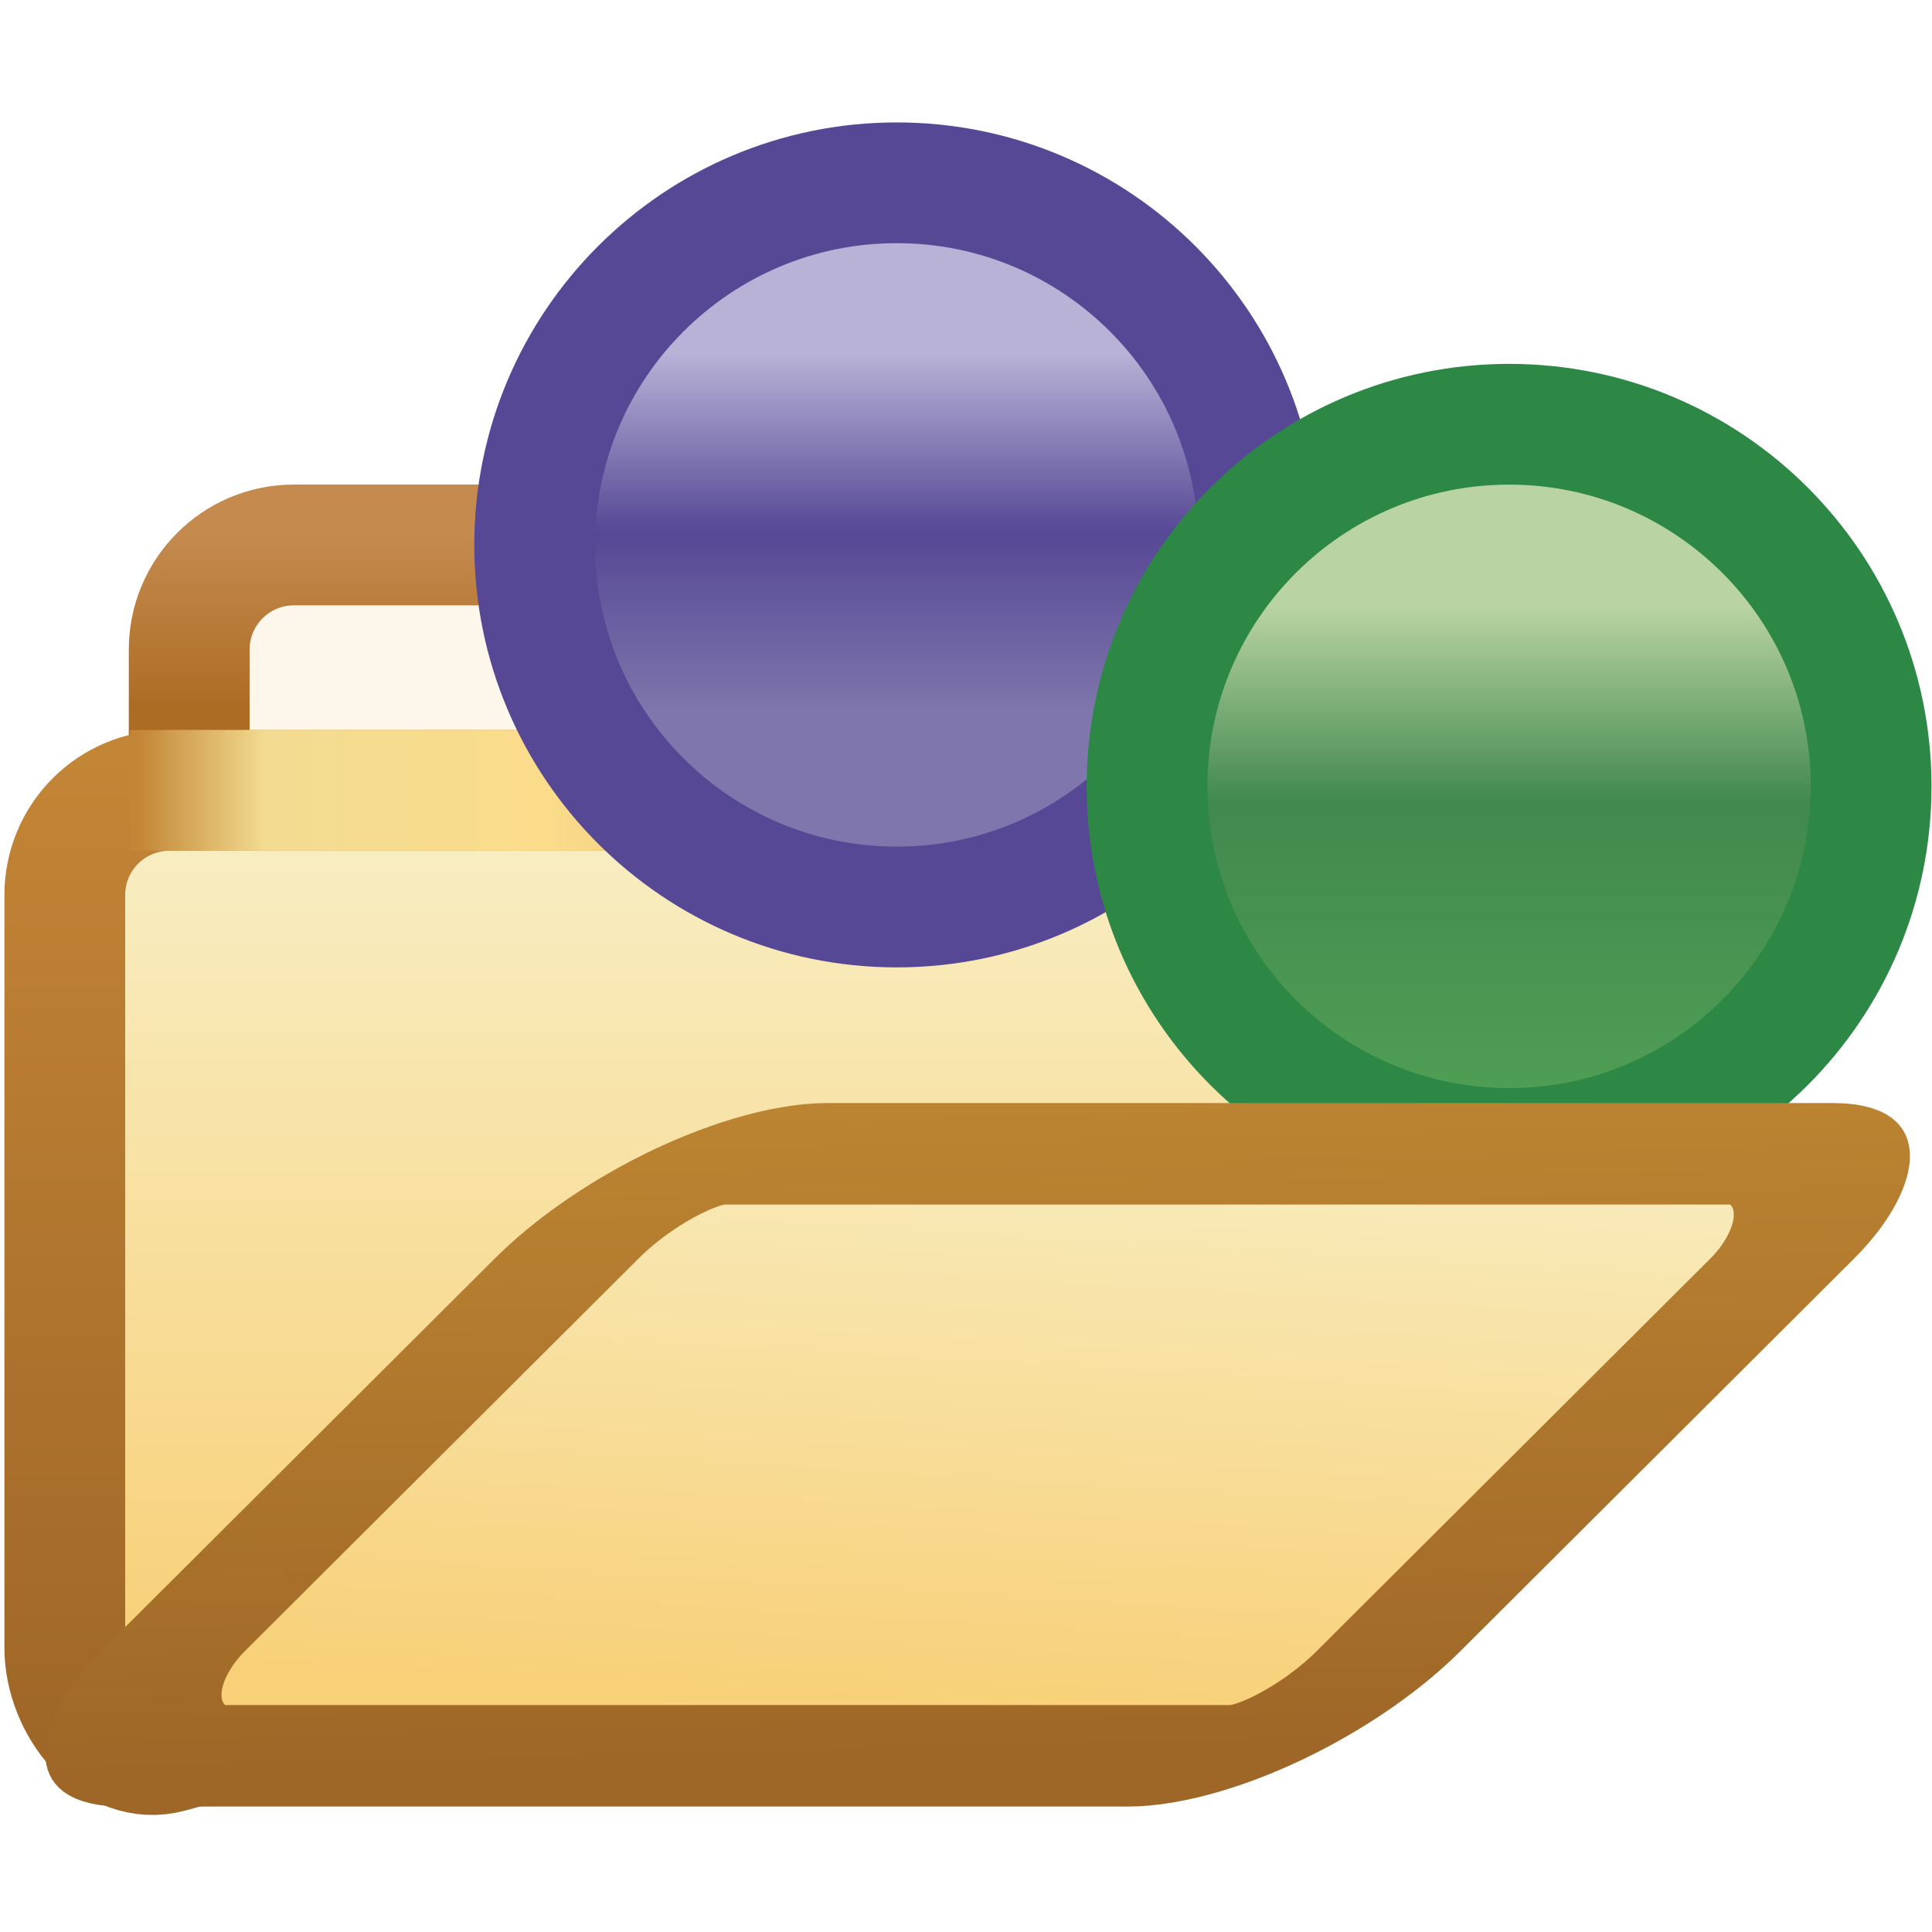 <svg xmlns="http://www.w3.org/2000/svg" xmlns:svg="http://www.w3.org/2000/svg" xmlns:xlink="http://www.w3.org/1999/xlink" id="svg2" width="16" height="16" version="1.1"><defs id="defs4"><linearGradient id="linearGradient6250"><stop id="stop6252" offset="0" style="stop-color:#b9d3a2;stop-opacity:1"/><stop style="stop-color:#41894d;stop-opacity:1" id="stop6254" offset=".403"/><stop id="stop6256" offset="1" style="stop-color:#4f9e55;stop-opacity:1"/></linearGradient><linearGradient id="linearGradient6242"><stop id="stop6244" offset="0" style="stop-color:#b7b2d6;stop-opacity:1"/><stop style="stop-color:#564895;stop-opacity:1" id="stop6246" offset=".5"/><stop id="stop6248" offset="1" style="stop-color:#7e76ac;stop-opacity:1"/></linearGradient><linearGradient id="linearGradient3973"><stop id="stop3975" offset="0" style="stop-color:#f8d078;stop-opacity:1"/><stop id="stop3977" offset="1" style="stop-color:#f8f0c8;stop-opacity:1"/></linearGradient><linearGradient id="linearGradient3967"><stop id="stop3969" offset="0" style="stop-color:#c48a4e;stop-opacity:1"/><stop id="stop3971" offset="1" style="stop-color:#ad6c24;stop-opacity:1"/></linearGradient><linearGradient id="linearGradient3955"><stop id="stop3957" offset="0" style="stop-color:#c38536;stop-opacity:1"/><stop style="stop-color:#f2dc91;stop-opacity:1" id="stop3959" offset=".154"/><stop style="stop-color:#fbdc8b;stop-opacity:1" id="stop3961" offset=".5"/><stop id="stop3963" offset=".75" style="stop-color:#e6bd7a;stop-opacity:1"/><stop id="stop3965" offset="1" style="stop-color:#ba772f;stop-opacity:1"/></linearGradient><linearGradient id="linearGradient3949"><stop style="stop-color:#9e6627;stop-opacity:1" id="stop3951" offset="0"/><stop style="stop-color:#c38536;stop-opacity:1" id="stop3953" offset="1"/></linearGradient><linearGradient id="linearGradient3939" x1="531.093" x2="531.093" y1="366.789" y2="371.179" gradientTransform="translate(-61.367,1.445)" gradientUnits="userSpaceOnUse" xlink:href="#linearGradient3967"/><linearGradient id="linearGradient3945" x1="523.008" x2="543.914" y1="373.229" y2="373.229" gradientTransform="translate(-60.559,1.419)" gradientUnits="userSpaceOnUse" xlink:href="#linearGradient3955"/><linearGradient id="linearGradient4933" x1="538.006" x2="538.006" y1="396.223" y2="374.212" gradientTransform="translate(-60.559,0)" gradientUnits="userSpaceOnUse" xlink:href="#linearGradient3973"/><linearGradient id="linearGradient4935" x1="548.459" x2="548.459" y1="398.988" y2="373.771" gradientTransform="translate(-60.559,0)" gradientUnits="userSpaceOnUse" xlink:href="#linearGradient3949"/><linearGradient id="linearGradient6184" x1="8.738" x2="8.738" y1="3.016" y2="5.8" gradientUnits="userSpaceOnUse" xlink:href="#linearGradient6242"/><linearGradient id="linearGradient6221" x1="8.738" x2="8.738" y1="3.102" y2="6.872" gradientUnits="userSpaceOnUse" xlink:href="#linearGradient6250"/><filter id="filter4929-6" width="1.275" height="1.755" x="-.138" y="-.377" color-interpolation-filters="sRGB"><feGaussianBlur id="feGaussianBlur4931-9" stdDeviation="3.562"/></filter><linearGradient id="linearGradient3973-7-8"><stop id="stop3975-4-9" offset="0" style="stop-color:#f8d078;stop-opacity:1"/><stop id="stop3977-0-4" offset="1" style="stop-color:#f8f0c8;stop-opacity:1"/></linearGradient><linearGradient id="linearGradient4807-2"><stop id="stop4809-7" offset="0" style="stop-color:#9e6627;stop-opacity:1"/><stop id="stop4811-50" offset="1" style="stop-color:#bc8532;stop-opacity:1"/></linearGradient><mask id="mask6427" maskUnits="userSpaceOnUse"><g style="display:inline" id="g6429" transform="matrix(0.845,0,0,0.845,66.962,62.982)"><path style="fill:#fff;fill-opacity:1;stroke:#fff;stroke-width:2;stroke-linecap:round;stroke-linejoin:round;stroke-miterlimit:4;stroke-opacity:1;stroke-dashoffset:0;display:inline" id="path6431" d="m 462.776,373.229 29.116,0 c 1.454,0 2.625,1.171 2.625,2.625 l 0,18.769 c 0,1.454 -1.174,2.526 -2.625,2.625 l -29.116,1.987 c -1.451,0.099 -2.625,-1.171 -2.625,-2.625 l 0,-20.756 c 0,-1.454 1.171,-2.625 2.625,-2.625 z" transform="matrix(1.184,0,0,1.184,-79.255,-74.545)"/><path style="fill:#fff;fill-opacity:1;stroke:#fff;stroke-width:.938;stroke-miterlimit:4;stroke-opacity:1;stroke-dasharray:none;display:inline" id="path6433" d="m 11.344,4.5 c 0,1.553 -1.259,2.813 -2.812,2.813 -1.553,0 -2.813,-1.259 -2.813,-2.813 0,-1.553 1.259,-2.813 2.813,-2.813 1.553,0 2.812,1.259 2.812,2.813 z" transform="matrix(3.821,0,0,3.821,458.219,344.557)"/><path style="fill:#fff;fill-opacity:1;stroke:#fff;stroke-width:.938;stroke-miterlimit:4;stroke-opacity:1;stroke-dasharray:none;display:inline" id="path6435" d="m 11.344,4.5 c 0,1.553 -1.259,2.813 -2.812,2.813 -1.553,0 -2.813,-1.259 -2.813,-2.813 0,-1.553 1.259,-2.813 2.813,-2.813 1.553,0 2.812,1.259 2.812,2.813 z" transform="matrix(3.821,0,0,3.821,476.396,351.724)"/></g></mask><linearGradient id="linearGradient7480" x1="537.943" x2="538.833" y1="397.561" y2="381.572" gradientTransform="matrix(1,0,0,1.417,344.324,-4.0031447e-6)" gradientUnits="userSpaceOnUse" xlink:href="#linearGradient3973-7-8"/><linearGradient id="linearGradient7482" x1="548.459" x2="548.016" y1="398.988" y2="381.198" gradientTransform="matrix(1,0,0,1.417,344.324,-4.0031447e-6)" gradientUnits="userSpaceOnUse" xlink:href="#linearGradient4807-2"/><mask id="mask7662" maskUnits="userSpaceOnUse"><g id="g7664"><g id="g7666" transform="matrix(1.184,0,0,1.184,-79.255,-74.545)" style="fill:#fff;stroke:#fff;display:inline"><rect id="rect7668" width="15" height="16.625" x="463.743" y="368.495" rx="2.625" ry="2.625" style="fill:#fff;fill-opacity:1;stroke:#fff;stroke-width:3.028;stroke-linecap:round;stroke-linejoin:round;stroke-miterlimit:4;stroke-opacity:1;stroke-dasharray:none;stroke-dashoffset:0;display:inline"/><path id="path7670" d="m 463.249,374.648 28.076,0 c 1.454,0 2.625,1.171 2.625,2.625 l 0,11.294 c 0,1.454 -1.221,2.246 -2.625,2.625 l -28.076,7.57 c -1.404,0.379 -2.625,-1.171 -2.625,-2.625 l 0,-18.864 c 0,-1.454 1.171,-2.625 2.625,-2.625 z" style="fill:#fff;fill-opacity:1;stroke:#fff;stroke-width:3.028;stroke-linecap:round;stroke-linejoin:round;stroke-miterlimit:4;stroke-opacity:1;stroke-dasharray:none;stroke-dashoffset:0"/><path id="path7672" d="m 462.262,374.648 20.094,0" style="fill:#fff;stroke:#fff;stroke-width:3.028;stroke-linecap:butt;stroke-linejoin:miter;stroke-miterlimit:4;stroke-opacity:1;stroke-dasharray:none"/></g><path style="fill:#fff;fill-opacity:1;stroke:#fff;stroke-width:.938;stroke-miterlimit:4;stroke-opacity:1;stroke-dasharray:none;display:inline" id="path7674" d="m 11.344,4.5 a 2.813,2.813 0 1 1 -5.625,0 2.813,2.813 0 1 1 5.625,0 z" transform="matrix(3.821,0,0,3.821,458.219,344.557)"/></g></mask><filter id="filter7688" width="1.36" height="1.36" x="-.18" y="-.18"><feGaussianBlur id="feGaussianBlur7690" stdDeviation=".422"/></filter><mask id="mask7820" maskUnits="userSpaceOnUse"><g style="fill:#fff;stroke:#fff;display:inline" id="g7822" transform="matrix(1.184,0,0,1.184,-79.255,-74.545)"><rect style="fill:#fff;fill-opacity:1;stroke:#fff;stroke-width:3.028;stroke-linecap:round;stroke-linejoin:round;stroke-miterlimit:4;stroke-opacity:1;stroke-dasharray:none;stroke-dashoffset:0;display:inline" id="rect7824" width="15" height="16.625" x="463.743" y="368.495" rx="2.625" ry="2.625"/><path style="fill:#fff;fill-opacity:1;stroke:#fff;stroke-width:3.028;stroke-linecap:round;stroke-linejoin:round;stroke-miterlimit:4;stroke-opacity:1;stroke-dasharray:none;stroke-dashoffset:0" id="path7826" d="m 463.249,374.648 28.076,0 c 1.454,0 2.625,1.171 2.625,2.625 l 0,11.294 c 0,1.454 -1.221,2.246 -2.625,2.625 l -28.076,7.57 c -1.404,0.379 -2.625,-1.171 -2.625,-2.625 l 0,-18.864 c 0,-1.454 1.171,-2.625 2.625,-2.625 z"/><path style="fill:#fff;stroke:#fff;stroke-width:3.028;stroke-linecap:butt;stroke-linejoin:miter;stroke-miterlimit:4;stroke-opacity:1;stroke-dasharray:none" id="path7828" d="m 462.262,374.648 20.094,0"/></g></mask><filter id="filter7830" width="1.36" height="1.36" x="-.18" y="-.18"><feGaussianBlur id="feGaussianBlur7832" stdDeviation=".422"/></filter></defs><g id="layer1" transform="translate(0,-1036.362)" style="display:inline"><g style="display:inline" id="g13862" transform="matrix(0.279,0,0,0.279,-129.512,939.946)"><g id="g13813" transform="matrix(1.184,0,0,1.184,-79.255,-74.545)"><rect style="fill:#fdf7eb;fill-opacity:1;stroke:url(#linearGradient3939);stroke-width:3.028;stroke-linecap:round;stroke-linejoin:round;stroke-miterlimit:4;stroke-opacity:1;stroke-dasharray:none;stroke-dashoffset:0;display:inline" id="rect13693-3" width="15" height="16.625" x="463.743" y="368.495" rx="2.625" ry="2.625"/><path style="fill:url(#linearGradient4933);fill-opacity:1;stroke:url(#linearGradient4935);stroke-width:3.028;stroke-linecap:round;stroke-linejoin:round;stroke-miterlimit:4;stroke-opacity:1;stroke-dasharray:none;stroke-dashoffset:0" id="rect13693" d="m 463.249,374.648 28.076,0 c 1.454,0 2.625,1.171 2.625,2.625 l 0,11.294 c 0,1.454 -1.221,2.246 -2.625,2.625 l -28.076,7.57 c -1.404,0.379 -2.625,-1.171 -2.625,-2.625 l 0,-18.864 c 0,-1.454 1.171,-2.625 2.625,-2.625 z"/><path style="fill:none;stroke:url(#linearGradient3945);stroke-width:3.028;stroke-linecap:butt;stroke-linejoin:miter;stroke-miterlimit:4;stroke-opacity:1;stroke-dasharray:none" id="path13797" d="m 462.262,374.648 20.094,0"/></g><g id="g7817" mask="url(#mask7820)"><path style="fill:#fff;fill-opacity:1;stroke:#fff;stroke-width:1.876;stroke-miterlimit:4;stroke-opacity:1;stroke-dasharray:none;display:inline;filter:url(#filter7830);opacity:.5" id="path4035-4-5-9-6" d="m 11.344,4.5 c 0,1.553 -1.259,2.813 -2.812,2.813 -1.553,0 -2.813,-1.259 -2.813,-2.813 0,-1.553 1.259,-2.813 2.813,-2.813 1.553,0 2.812,1.259 2.812,2.813 z" transform="matrix(3.821,0,0,3.821,458.219,344.557)"/></g><path id="path4035-4-5-9" d="m 11.344,4.5 c 0,1.553 -1.259,2.813 -2.812,2.813 -1.553,0 -2.813,-1.259 -2.813,-2.813 0,-1.553 1.259,-2.813 2.813,-2.813 1.553,0 2.812,1.259 2.812,2.813 z" transform="matrix(3.821,0,0,3.821,458.219,344.557)" style="fill:url(#linearGradient6184);fill-opacity:1;stroke:#564895;stroke-width:.938;stroke-miterlimit:4;stroke-opacity:1;stroke-dasharray:none;display:inline"/><g id="g7659" mask="url(#mask7662)"><path style="fill:#fff;fill-opacity:1;stroke:#fff;stroke-width:1.876;stroke-miterlimit:4;stroke-opacity:1;stroke-dasharray:none;display:inline;filter:url(#filter7688);opacity:.5" id="path4035-4-5-9-5-8" d="m 11.344,4.5 c 0,1.553 -1.259,2.813 -2.812,2.813 -1.553,0 -2.813,-1.259 -2.813,-2.813 0,-1.553 1.259,-2.813 2.813,-2.813 1.553,0 2.812,1.259 2.812,2.813 z" transform="matrix(3.821,0,0,3.821,476.396,351.724)"/></g><path id="path4035-4-5-9-5" d="m 11.344,4.5 c 0,1.553 -1.259,2.813 -2.812,2.813 -1.553,0 -2.813,-1.259 -2.813,-2.813 0,-1.553 1.259,-2.813 2.813,-2.813 1.553,0 2.812,1.259 2.812,2.813 z" transform="matrix(3.821,0,0,3.821,476.396,351.724)" style="fill:url(#linearGradient6221);fill-opacity:1;stroke:#2d8745;stroke-width:.938;stroke-miterlimit:4;stroke-opacity:1;stroke-dasharray:none;display:inline"/><g style="display:inline" id="g6258" mask="none" transform="matrix(1.184,0,0,1.184,-79.255,-74.545)"><g id="g4914" mask="url(#mask6427)"><rect style="opacity:.5;fill:#000;fill-opacity:1;stroke:#000;stroke-width:2.38;stroke-linecap:round;stroke-linejoin:round;stroke-miterlimit:4;stroke-opacity:1;stroke-dasharray:none;stroke-dashoffset:0;display:inline;filter:url(#filter4929-6)" id="rect13693-2-2" width="29.136" height="22.649" x="860.685" y="542.897" rx="2.625" ry="3.718" transform="matrix(1,0,-0.708,0.706,4.9445873e-7,0)"/></g><rect id="rect13693-2" width="30.475" height="21.378" x="860.685" y="543.567" rx="2.625" ry="3.718" transform="matrix(1,0,-0.708,0.706,0,0)" style="fill:url(#linearGradient7480);fill-opacity:1;stroke:url(#linearGradient7482);stroke-width:3.604;stroke-linecap:round;stroke-linejoin:round;stroke-miterlimit:4;stroke-opacity:1;stroke-dasharray:none;stroke-dashoffset:0;display:inline"/></g></g></g></svg>